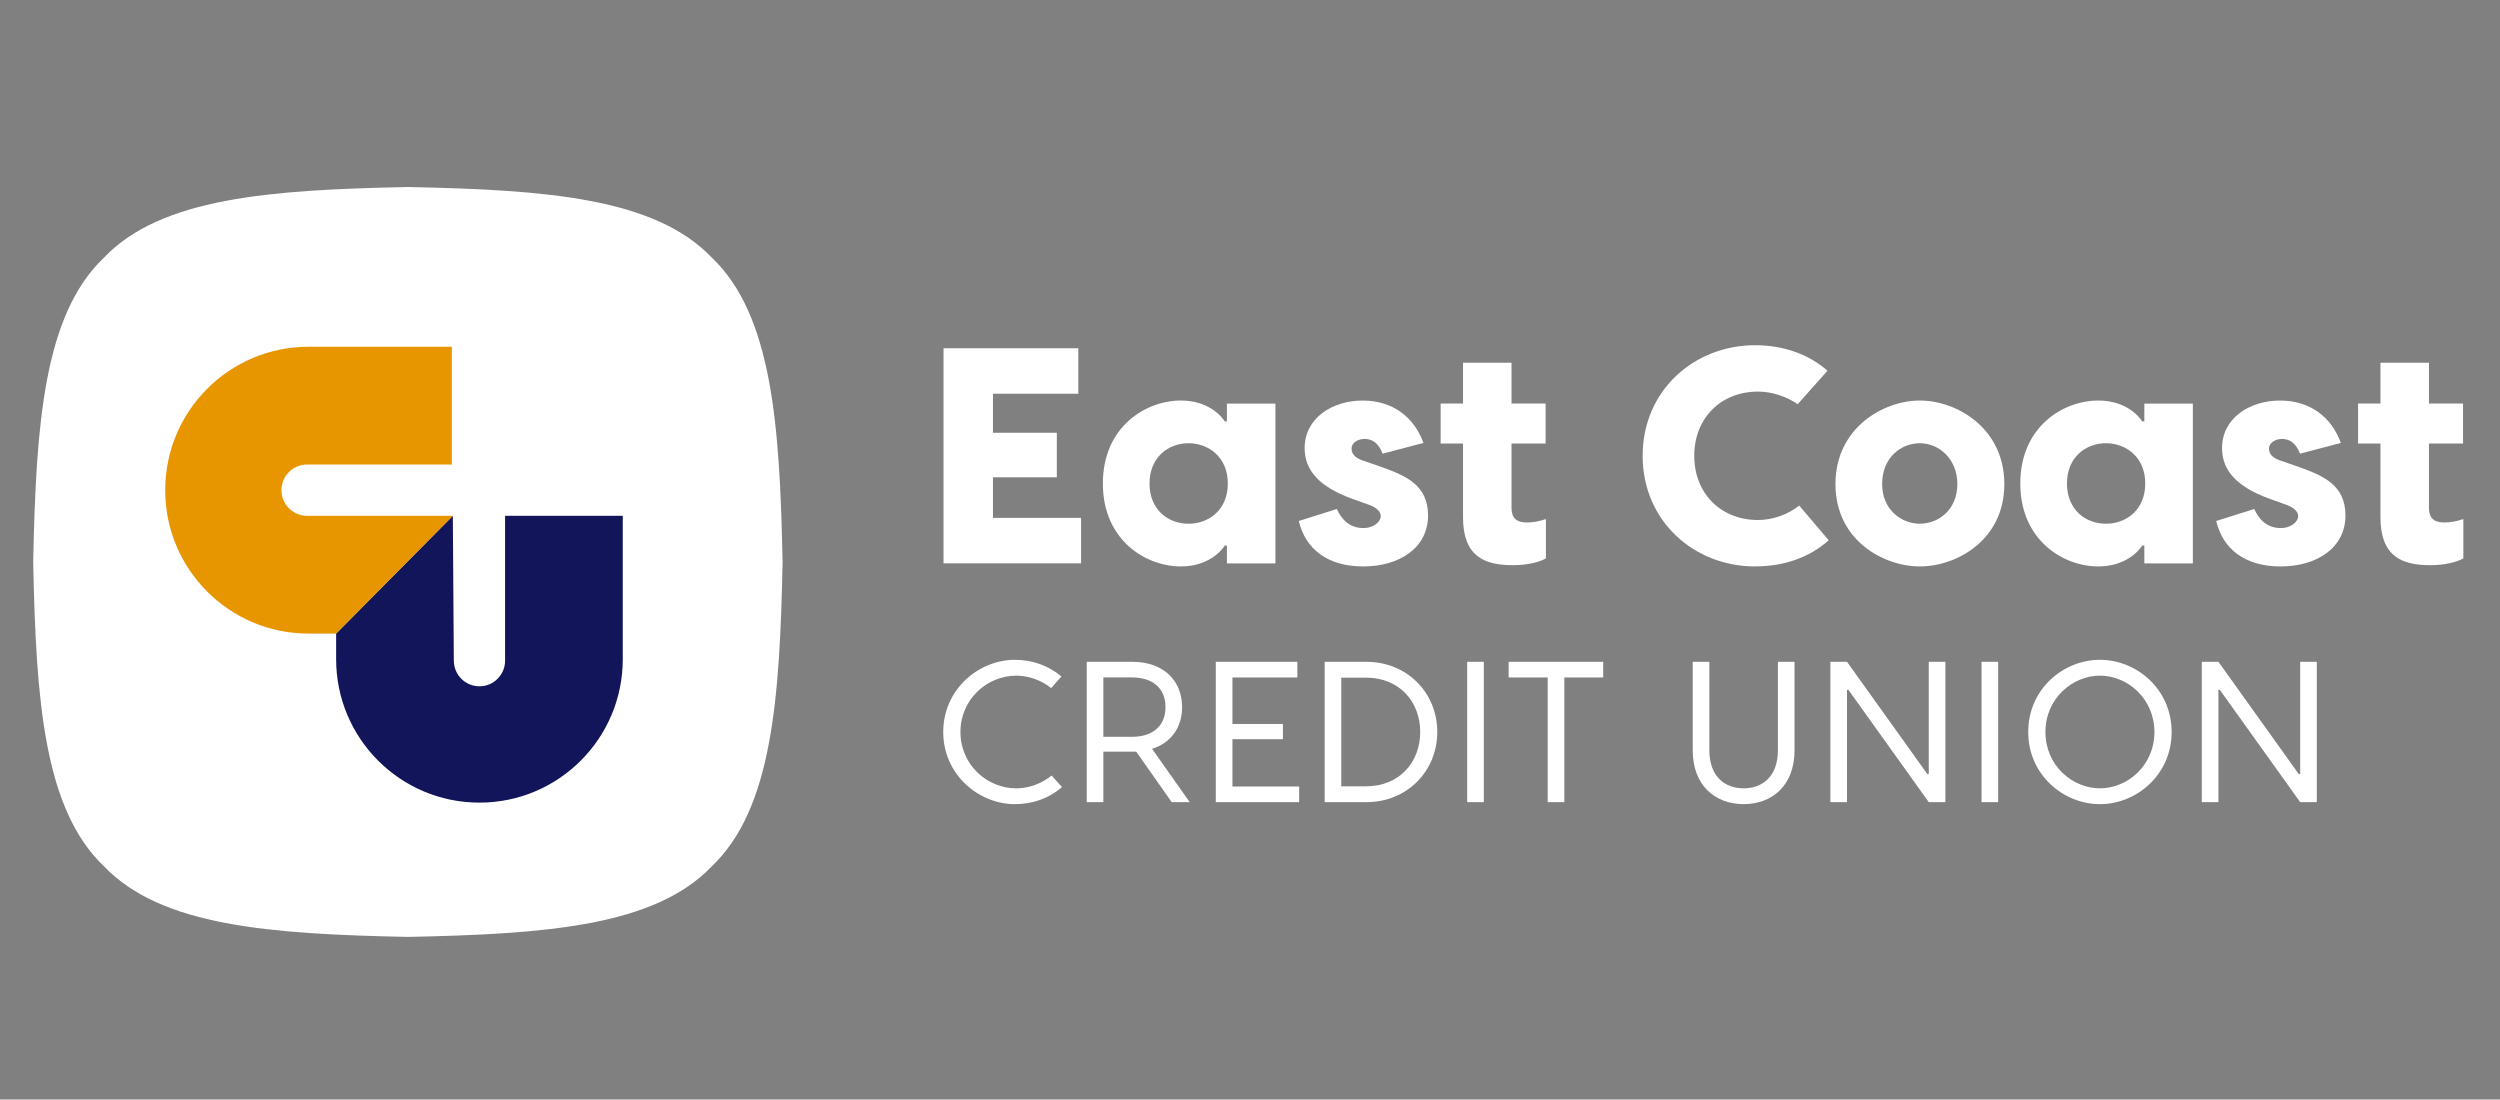 <svg xmlns="http://www.w3.org/2000/svg" xmlns:xlink="http://www.w3.org/1999/xlink" width="1155" zoomAndPan="magnify" viewBox="0 0 866.25 381" height="508" preserveAspectRatio="xMidYMid meet" version="1.2"><rect x="0" y="0" width="866.25" height="381" fill="#808080" stroke="none"/><g id="98042c9c82"><path style=" stroke:none;fill-rule:nonzero;fill:#ffffff;fill-opacity:1;" d="M 271.168 194.719 C 270.203 242.598 267.434 280.363 246.68 300.133 C 226.926 320.902 189.184 323.672 141.336 324.637 C 93.488 323.672 55.746 320.902 35.992 300.133 C 15.234 280.363 12.469 242.598 11.504 194.719 C 12.469 146.84 15.234 109.07 35.992 89.305 C 55.746 68.535 93.488 65.766 141.336 64.801 C 189.184 65.766 226.926 68.535 246.68 89.305 C 267.434 109.07 270.203 146.84 271.168 194.719 Z M 271.168 194.719 "/><path style=" stroke:none;fill-rule:nonzero;fill:#13155b;fill-opacity:1;" d="M 175.012 178.723 L 175.012 228.91 C 175.012 233.82 171.035 237.801 166.129 237.801 C 161.227 237.801 157.25 233.82 157.25 228.91 L 156.906 178.723 L 116.469 219.527 L 116.469 228.414 C 116.469 255.859 138.703 278.109 166.129 278.109 C 193.555 278.109 215.789 255.859 215.789 228.414 L 215.789 178.723 Z M 175.012 178.723 "/><path style=" stroke:none;fill-rule:nonzero;fill:#e89600;fill-opacity:1;" d="M 106.406 178.73 C 101.504 178.73 97.527 174.754 97.527 169.844 C 97.527 164.938 101.504 160.957 106.406 160.957 L 156.562 160.957 L 156.562 120.152 L 106.902 120.152 C 79.477 120.152 57.242 142.398 57.242 169.844 C 57.242 197.289 79.477 219.539 106.902 219.539 L 116.461 219.539 L 156.898 178.73 L 106.398 178.73 Z M 106.406 178.73 "/><path style=" stroke:none;fill-rule:nonzero;fill:#ffffff;fill-opacity:1;" d="M 351.68 278.641 C 339.051 278.641 326.832 268.355 326.832 253.633 C 326.832 238.91 339.051 228.625 351.68 228.625 C 357.855 228.625 363.41 230.707 367.785 234.387 L 364.242 238.422 C 360.84 235.715 356.469 234.117 352.094 234.117 C 342.168 234.117 332.793 242.176 332.793 253.641 C 332.793 265.109 342.16 273.164 352.094 273.164 C 356.539 273.164 360.984 271.496 364.383 268.719 L 367.992 272.742 C 363.547 276.566 357.93 278.641 351.68 278.641 Z M 351.68 278.641 "/><path style=" stroke:none;fill-rule:nonzero;fill:#ffffff;fill-opacity:1;" d="M 405.992 277.945 L 393.703 260.445 L 382.316 260.445 L 382.316 277.945 L 376.555 277.945 L 376.555 229.316 L 392.387 229.316 C 403.289 229.316 409.602 235.984 409.602 245.016 C 409.602 251.965 405.848 257.387 399.188 259.461 L 412.234 277.938 L 405.984 277.938 Z M 382.316 255.301 L 392.246 255.301 C 399.258 255.301 403.84 251.691 403.84 245.016 C 403.84 238.34 399.258 234.73 392.246 234.73 L 382.316 234.73 Z M 382.316 255.301 "/><path style=" stroke:none;fill-rule:nonzero;fill:#ffffff;fill-opacity:1;" d="M 450.156 272.523 L 450.156 277.945 L 421.277 277.945 L 421.277 229.316 L 449.531 229.316 L 449.531 234.742 L 427.039 234.742 L 427.039 250.855 L 444.527 250.855 L 444.527 256.133 L 427.039 256.133 L 427.039 272.523 Z M 450.156 272.523 "/><path style=" stroke:none;fill-rule:nonzero;fill:#ffffff;fill-opacity:1;" d="M 498.012 253.633 C 498.012 267.176 487.598 277.945 473.434 277.945 L 459 277.945 L 459 229.316 L 473.434 229.316 C 487.598 229.316 498.012 240.082 498.012 253.633 Z M 492.105 253.633 C 492.105 243.211 484.957 234.805 473.363 234.805 L 464.75 234.805 L 464.75 272.453 L 473.363 272.453 C 484.957 272.453 492.105 264.043 492.105 253.625 Z M 492.105 253.633 "/><path style=" stroke:none;fill-rule:nonzero;fill:#ffffff;fill-opacity:1;" d="M 508.379 229.316 L 514.141 229.316 L 514.141 277.945 L 508.379 277.945 Z M 508.379 229.316 "/><path style=" stroke:none;fill-rule:nonzero;fill:#ffffff;fill-opacity:1;" d="M 555.508 234.742 L 542.039 234.742 L 542.039 277.945 L 536.277 277.945 L 536.277 234.742 L 522.742 234.742 L 522.742 229.316 L 555.508 229.316 Z M 555.508 234.742 "/><path style=" stroke:none;fill-rule:nonzero;fill:#ffffff;fill-opacity:1;" d="M 621.805 229.316 L 621.805 260.02 C 621.805 272.109 614.094 278.633 604.168 278.633 C 594.242 278.633 586.531 272.102 586.531 260.02 L 586.531 229.316 L 592.293 229.316 L 592.293 259.957 C 592.293 269.125 597.711 273.156 604.168 273.156 C 610.625 273.156 616.043 269.125 616.043 259.957 L 616.043 229.316 Z M 621.805 229.316 "/><path style=" stroke:none;fill-rule:nonzero;fill:#ffffff;fill-opacity:1;" d="M 634.227 229.316 L 639.988 229.316 L 667.832 268.223 L 668.316 268.223 L 668.316 229.316 L 674.078 229.316 L 674.078 277.945 L 668.316 277.945 L 640.477 239.043 L 639.988 239.043 L 639.988 277.945 L 634.227 277.945 Z M 634.227 229.316 "/><path style=" stroke:none;fill-rule:nonzero;fill:#ffffff;fill-opacity:1;" d="M 686.602 229.316 L 692.363 229.316 L 692.363 277.945 L 686.602 277.945 Z M 686.602 229.316 "/><path style=" stroke:none;fill-rule:nonzero;fill:#ffffff;fill-opacity:1;" d="M 752.473 253.633 C 752.473 268.5 740.258 278.641 727.625 278.641 C 714.992 278.641 702.777 268.5 702.777 253.633 C 702.777 238.766 714.922 228.625 727.625 228.625 C 740.328 228.625 752.473 238.766 752.473 253.633 Z M 746.504 253.633 C 746.504 242.031 737.137 234.109 727.625 234.109 C 718.113 234.109 708.746 242.031 708.746 253.633 C 708.746 265.234 718.051 273.156 727.625 273.156 C 737.199 273.156 746.504 265.234 746.504 253.633 Z M 746.504 253.633 "/><path style=" stroke:none;fill-rule:nonzero;fill:#ffffff;fill-opacity:1;" d="M 762.922 229.316 L 768.684 229.316 L 796.527 268.223 L 797.012 268.223 L 797.012 229.316 L 802.773 229.316 L 802.773 277.945 L 797.012 277.945 L 769.172 239.043 L 768.684 239.043 L 768.684 277.945 L 762.922 277.945 Z M 762.922 229.316 "/><path style=" stroke:none;fill-rule:nonzero;fill:#ffffff;fill-opacity:1;" d="M 374.59 179.445 L 374.59 195.195 L 326.934 195.195 L 326.934 120.672 L 373.637 120.672 L 373.637 136.426 L 344.062 136.426 L 344.062 149.949 L 366.188 149.949 L 366.188 165.387 L 344.062 165.387 L 344.062 179.445 L 374.602 179.445 Z M 374.59 179.445 "/><path style=" stroke:none;fill-rule:nonzero;fill:#ffffff;fill-opacity:1;" d="M 382.145 167.527 C 382.145 147.832 397.039 138.781 409.168 138.781 C 418.527 138.781 423.215 144.105 424.379 146.016 L 425.125 146.016 L 425.125 139.848 L 441.934 139.848 L 441.934 195.207 L 425.125 195.207 L 425.125 189.035 L 424.379 189.035 C 423.207 190.945 418.527 196.27 409.168 196.27 C 397.039 196.27 382.145 187.223 382.145 167.527 Z M 425.441 167.527 C 425.441 158.367 418.742 153.578 411.828 153.578 C 404.91 153.578 398.312 158.367 398.312 167.527 C 398.312 176.684 404.805 181.473 411.828 181.473 C 418.852 181.473 425.441 176.684 425.441 167.527 Z M 425.441 167.527 "/><path style=" stroke:none;fill-rule:nonzero;fill:#ffffff;fill-opacity:1;" d="M 472.895 152.09 C 470.656 152.09 468.32 153.262 468.32 155.5 C 468.32 157.41 469.703 158.691 472.152 159.543 L 479.176 161.984 C 487.047 164.863 494.82 168.059 494.82 178.598 C 494.82 189.98 484.715 196.27 472.371 196.27 C 460.027 196.27 452.371 190.305 450.027 180.516 L 463.219 176.367 C 464.598 179.453 467.258 182.973 472.371 182.973 C 476.203 182.973 478.438 180.625 478.438 178.82 C 478.438 177.648 477.48 176.16 474.824 175.094 L 468.332 172.75 C 457.27 168.707 452.059 163.059 452.059 155.293 C 452.059 144.863 461.633 138.789 472.164 138.789 C 482.695 138.789 490.031 144.645 493.223 153.477 L 479.078 157.203 C 477.59 153.371 475.355 152.098 472.91 152.098 Z M 472.895 152.09 "/><path style=" stroke:none;fill-rule:nonzero;fill:#ffffff;fill-opacity:1;" d="M 535.664 179.867 L 535.664 193.492 C 533.32 194.773 529.387 195.836 524.176 195.836 C 514.285 195.836 506.938 192.75 506.938 179.227 L 506.938 153.676 L 499.176 153.676 L 499.176 139.836 L 506.938 139.836 L 506.938 125.68 L 523.742 125.68 L 523.742 139.836 L 535.555 139.836 L 535.555 153.676 L 523.742 153.676 L 523.742 175.816 C 523.742 178.262 524.277 181.031 529.062 181.031 C 531.508 181.031 533.32 180.609 535.664 179.859 Z M 535.664 179.867 "/><path style=" stroke:none;fill-rule:nonzero;fill:#ffffff;fill-opacity:1;" d="M 608.117 196.27 C 587.055 196.27 569.176 180.617 569.176 157.945 C 569.176 135.273 587.047 119.617 608.117 119.617 C 618.117 119.617 626.734 122.812 633.227 128.449 L 622.902 140.055 C 619.18 137.5 614.176 135.688 609.18 135.688 C 596.098 135.688 587.055 145.051 587.055 157.934 C 587.055 170.82 596.098 180.184 609.18 180.184 C 614.391 180.184 619.711 178.164 623.434 175.176 L 633.648 187.203 C 626.953 193.168 618.223 196.254 608.117 196.254 Z M 608.117 196.27 "/><path style=" stroke:none;fill-rule:nonzero;fill:#ffffff;fill-opacity:1;" d="M 694.5 167.734 C 694.5 187.211 677.902 196.262 665.242 196.262 C 652.582 196.262 635.984 187.211 635.984 167.734 C 635.984 148.254 652.582 138.781 665.242 138.781 C 677.902 138.781 694.5 148.254 694.5 167.734 Z M 652.16 167.734 C 652.16 176.566 658.762 181.465 665.242 181.465 C 671.727 181.465 678.227 176.566 678.227 167.734 C 678.227 158.902 671.734 153.578 665.242 153.578 C 658.75 153.578 652.16 158.477 652.16 167.734 Z M 652.16 167.734 "/><path style=" stroke:none;fill-rule:nonzero;fill:#ffffff;fill-opacity:1;" d="M 700.035 167.527 C 700.035 147.832 714.93 138.781 727.059 138.781 C 736.414 138.781 741.105 144.105 742.266 146.016 L 743.016 146.016 L 743.016 139.848 L 759.82 139.848 L 759.82 195.207 L 743.016 195.207 L 743.016 189.035 L 742.266 189.035 C 741.094 190.945 736.414 196.27 727.059 196.27 C 714.93 196.27 700.035 187.223 700.035 167.527 Z M 743.332 167.527 C 743.332 158.367 736.633 153.578 729.715 153.578 C 722.801 153.578 716.203 158.367 716.203 167.527 C 716.203 176.684 722.691 181.473 729.715 181.473 C 736.742 181.473 743.332 176.684 743.332 167.527 Z M 743.332 167.527 "/><path style=" stroke:none;fill-rule:nonzero;fill:#ffffff;fill-opacity:1;" d="M 790.781 152.09 C 788.547 152.09 786.211 153.262 786.211 155.5 C 786.211 157.41 787.59 158.691 790.043 159.543 L 797.066 161.984 C 804.938 164.863 812.699 168.059 812.699 178.598 C 812.699 189.98 802.594 196.27 790.25 196.27 C 777.906 196.27 770.254 190.305 767.91 180.516 L 781.098 176.367 C 782.48 179.453 785.137 182.973 790.25 182.973 C 794.082 182.973 796.32 180.625 796.32 178.82 C 796.32 177.648 795.363 176.16 792.703 175.094 L 786.211 172.75 C 775.148 168.707 769.938 163.059 769.938 155.293 C 769.938 144.863 779.512 138.789 790.043 138.789 C 800.574 138.789 807.914 144.645 811.105 153.477 L 796.957 157.203 C 795.473 153.371 793.234 152.098 790.793 152.098 Z M 790.781 152.09 "/><path style=" stroke:none;fill-rule:nonzero;fill:#ffffff;fill-opacity:1;" d="M 853.551 179.867 L 853.551 193.492 C 851.207 194.773 847.277 195.836 842.066 195.836 C 832.176 195.836 824.828 192.75 824.828 179.227 L 824.828 153.676 L 817.066 153.676 L 817.066 139.836 L 824.828 139.836 L 824.828 125.68 L 841.633 125.68 L 841.633 139.836 L 853.445 139.836 L 853.445 153.676 L 841.633 153.676 L 841.633 175.816 C 841.633 178.262 842.164 181.031 846.953 181.031 C 849.395 181.031 851.207 180.609 853.551 179.859 Z M 853.551 179.867 "/></g></svg>